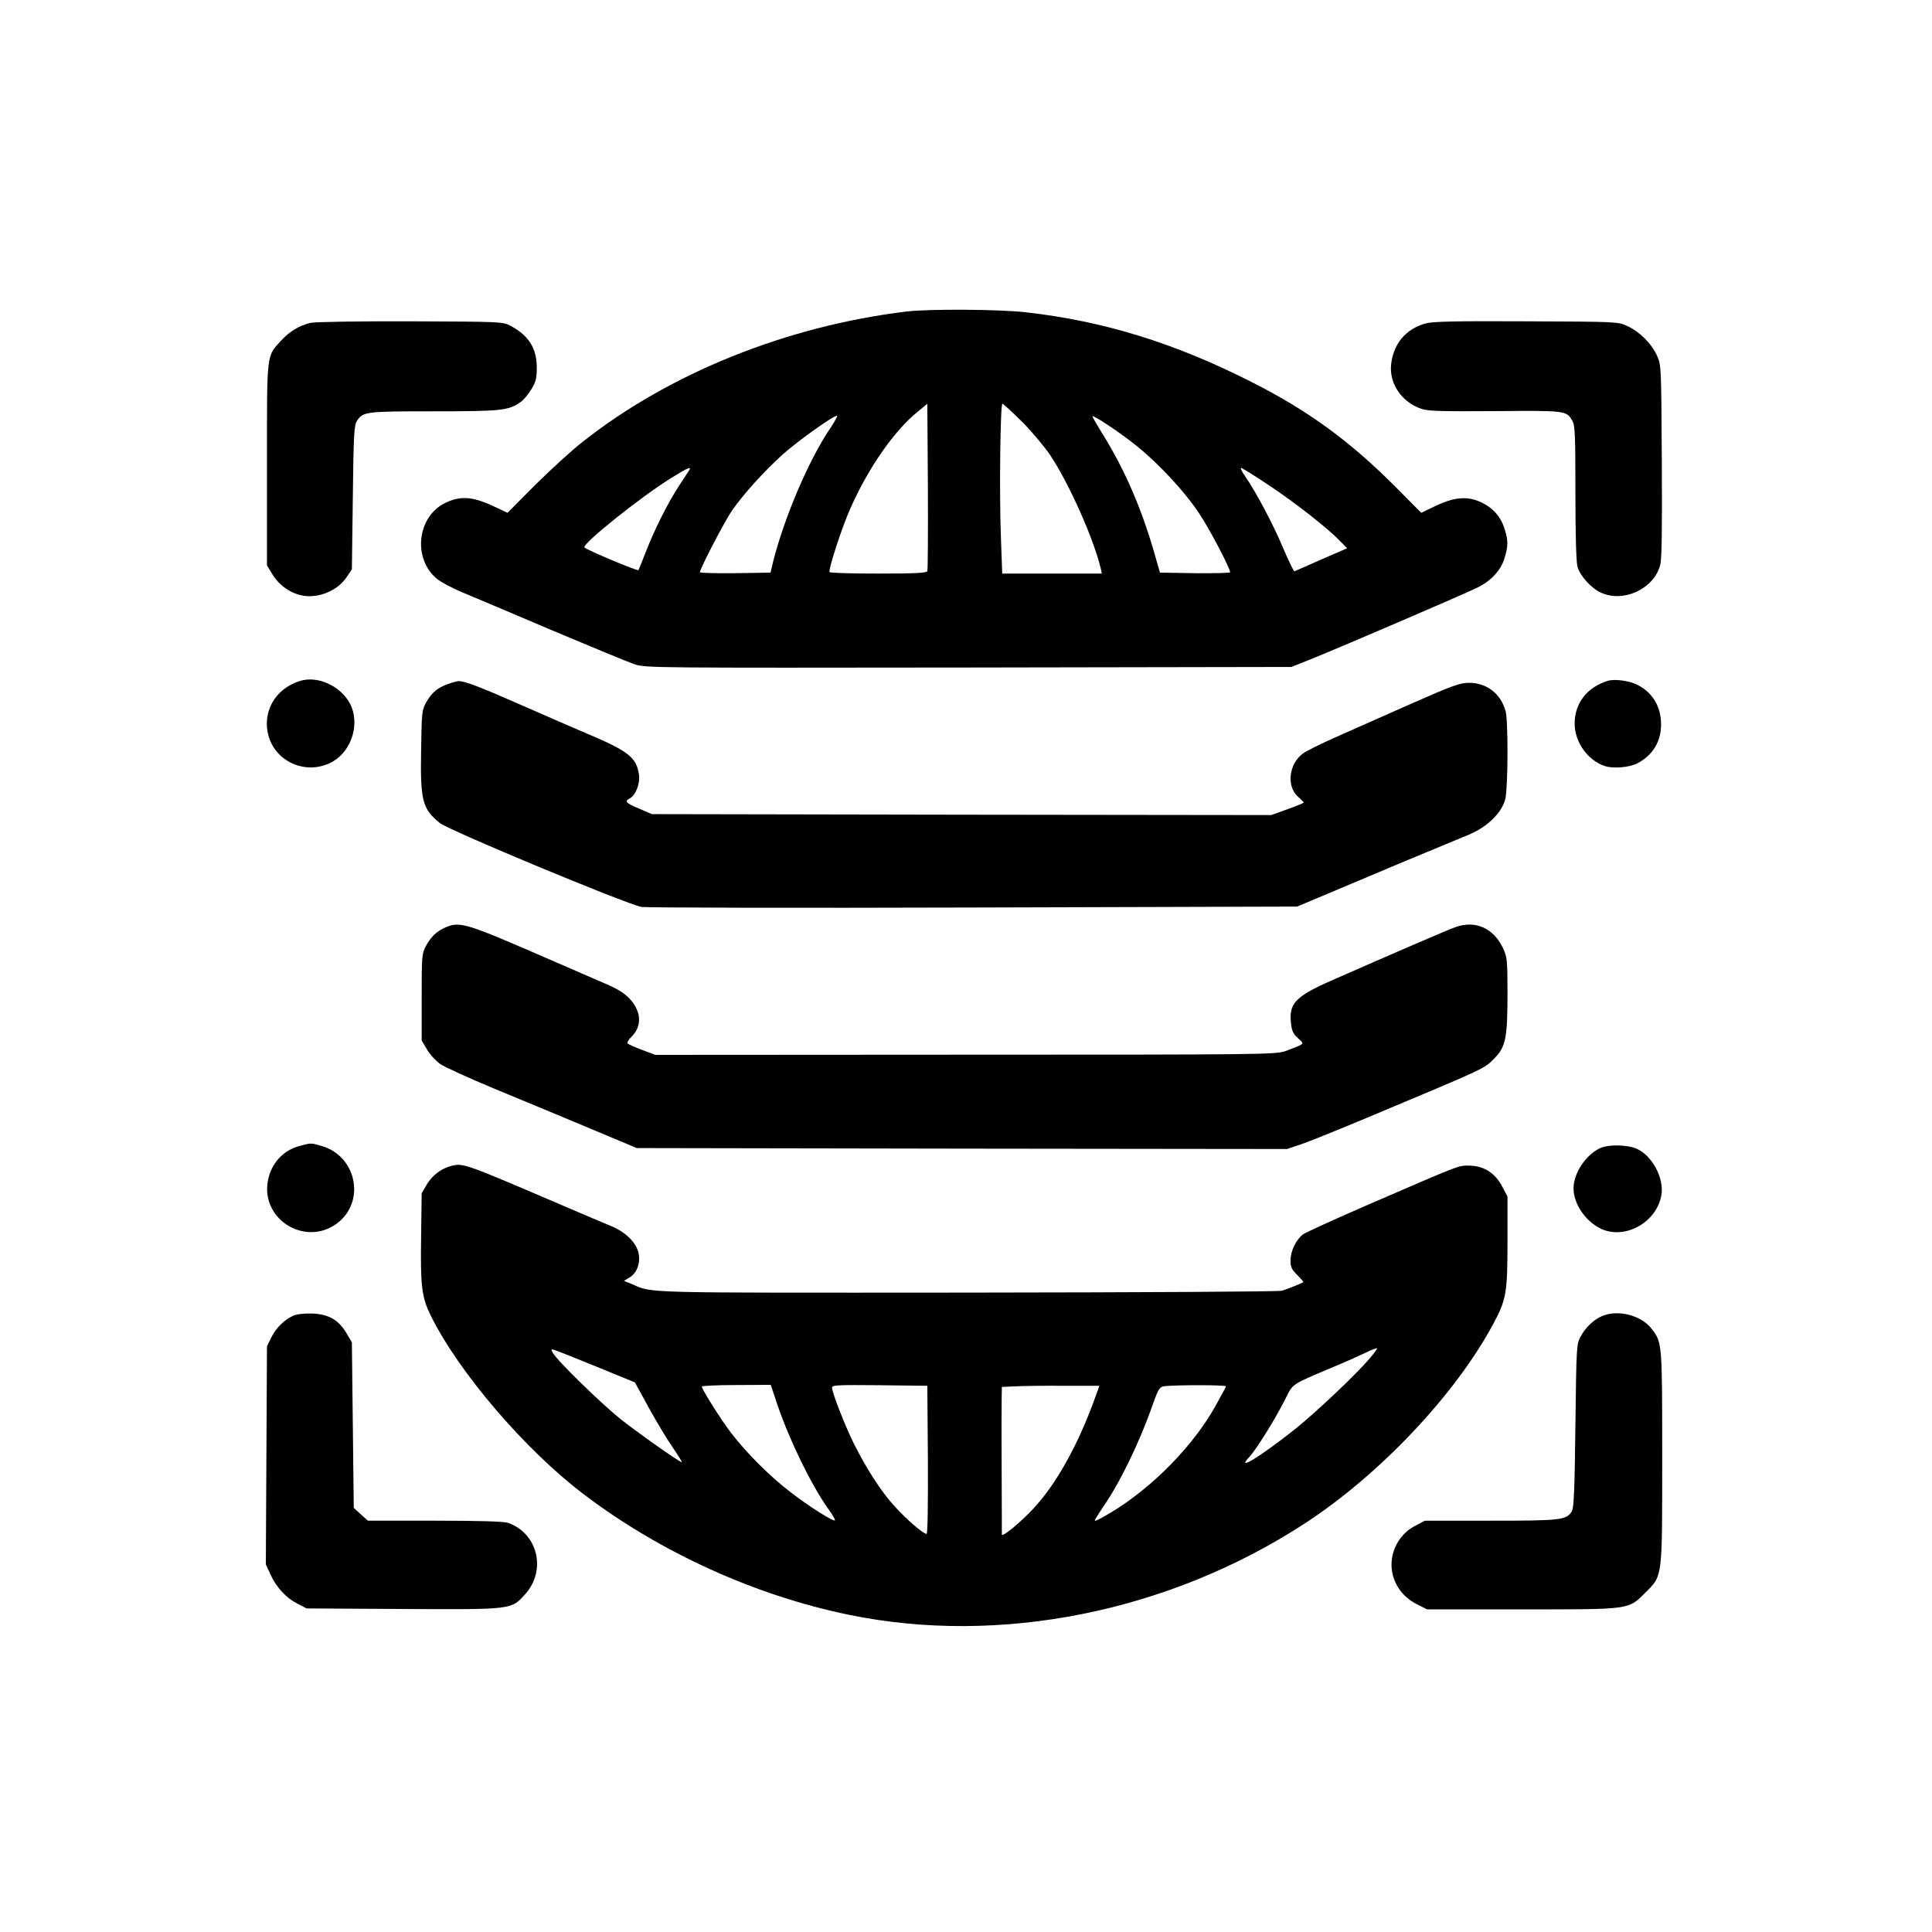<?xml version="1.0" standalone="no"?>
<!DOCTYPE svg PUBLIC "-//W3C//DTD SVG 20010904//EN"
 "http://www.w3.org/TR/2001/REC-SVG-20010904/DTD/svg10.dtd">
<svg version="1.0" xmlns="http://www.w3.org/2000/svg"
 width="1024pt" height="1024pt" viewBox="0 0 1024 1024"
 preserveAspectRatio="xMidYMid meet">
<g transform="translate(0,1024) scale(0.1,-0.1)"
fill="#000000" stroke="none">
<path d="M4805 8589 c-635 -77 -1257 -327 -1717 -691 -57 -44 -169 -147 -251
-228 l-147 -148 -53 25 c-125 61 -190 68 -274 29 -152 -71 -178 -296 -47 -404
21 -17 80 -49 133 -71 53 -22 267 -112 475 -201 209 -88 407 -170 440 -181 60
-19 94 -19 1771 -17 l1710 3 115 46 c160 65 815 346 873 376 71 35 123 92 141
154 20 65 20 93 2 151 -19 66 -60 114 -122 144 -74 36 -143 31 -246 -18 l-75
-36 -134 135 c-244 245 -463 405 -763 557 -409 208 -788 325 -1201 371 -141
16 -512 18 -630 4z m110 -1376 c-3 -10 -65 -13 -259 -13 -140 0 -257 3 -259 8
-8 12 66 239 110 337 94 213 233 413 356 512 l52 43 3 -438 c1 -240 0 -443 -3
-449z m504 790 c53 -54 120 -134 149 -178 100 -151 228 -439 266 -597 l6 -28
-264 0 -264 0 -7 193 c-9 237 -3 707 8 707 5 0 52 -44 106 -97z m-1018 -32
c-114 -167 -246 -478 -304 -711 l-13 -55 -187 -3 c-103 -1 -187 1 -187 5 0 20
133 275 172 330 61 87 167 204 265 293 82 74 281 215 290 206 3 -2 -14 -32
-36 -65z m1624 -95 c116 -93 253 -240 328 -353 57 -84 166 -293 167 -316 0 -4
-84 -6 -186 -5 l-186 3 -33 115 c-66 227 -154 430 -265 610 -33 53 -60 100
-60 103 0 12 153 -90 235 -157z m-2372 -128 c-4 -7 -29 -44 -54 -83 -58 -88
-131 -233 -176 -350 -19 -49 -37 -93 -39 -97 -4 -6 -272 106 -286 120 -17 17
304 273 462 370 85 53 107 62 93 40z m3068 -77 c141 -93 318 -232 381 -298
l38 -39 -136 -59 c-75 -33 -139 -61 -143 -63 -4 -1 -31 55 -61 125 -51 122
-139 289 -202 381 -16 23 -25 42 -20 42 5 0 70 -40 143 -89z"/>
<path d="M1647 8529 c-60 -14 -110 -44 -155 -92 -81 -89 -77 -55 -77 -658 l0
-536 30 -49 c43 -69 119 -114 195 -114 76 0 154 39 195 98 l30 44 5 381 c4
343 7 385 23 408 32 47 46 49 406 49 359 0 396 4 460 49 17 12 43 43 58 69 24
39 28 58 28 117 -1 100 -43 167 -139 218 -41 22 -46 22 -531 24 -269 1 -507
-3 -528 -8z"/>
<path d="M7557 8526 c-106 -29 -172 -108 -184 -219 -10 -101 57 -199 161 -234
32 -12 112 -14 391 -12 378 3 377 3 409 -52 14 -24 16 -73 16 -381 0 -218 4
-368 11 -391 13 -49 73 -115 124 -138 119 -55 280 19 314 145 9 29 11 190 9
551 -3 508 -3 510 -26 561 -29 64 -92 126 -157 156 -50 23 -52 23 -535 25
-375 2 -496 -1 -533 -11z"/>
<path d="M1590 6631 c-132 -41 -203 -166 -166 -294 42 -143 211 -209 342 -132
100 59 142 202 90 304 -50 95 -171 151 -266 122z"/>
<path d="M8520 6631 c-110 -35 -174 -119 -174 -226 0 -98 69 -195 159 -225 45
-15 130 -8 173 14 81 42 126 115 126 206 0 94 -44 169 -125 210 -42 22 -123
33 -159 21z"/>
<path d="M2376 6615 c-57 -20 -87 -45 -116 -96 -24 -42 -25 -51 -28 -255 -5
-267 7 -312 99 -386 48 -39 986 -429 1069 -445 25 -4 817 -6 1760 -3 l1715 5
145 61 c413 174 457 193 765 320 99 41 178 119 194 192 14 66 15 414 1 463
-26 93 -100 150 -194 150 -47 0 -87 -14 -318 -116 -144 -64 -324 -144 -397
-176 -74 -33 -149 -70 -167 -84 -73 -56 -86 -172 -25 -227 17 -15 31 -30 31
-32 0 -2 -39 -18 -86 -35 l-86 -31 -1641 2 -1642 3 -67 29 c-72 30 -80 39 -49
55 30 16 54 78 48 123 -12 92 -56 127 -272 218 -55 23 -210 91 -345 150 -232
102 -305 130 -340 130 -8 -1 -33 -7 -54 -15z"/>
<path d="M2360 5324 c-46 -20 -77 -50 -103 -99 -21 -38 -22 -54 -22 -270 l0
-230 28 -47 c15 -26 47 -61 71 -78 24 -16 151 -74 283 -129 131 -54 355 -147
498 -207 l260 -109 1723 -3 1723 -2 72 24 c40 13 185 72 322 129 673 282 648
270 705 327 60 60 70 108 70 339 0 185 -2 199 -24 246 -50 106 -147 149 -252
111 -38 -13 -364 -154 -657 -283 -194 -86 -227 -122 -214 -231 4 -35 12 -53
36 -74 30 -27 30 -28 10 -39 -12 -6 -46 -19 -76 -30 -54 -18 -109 -19 -1698
-19 l-1642 -1 -69 26 c-38 14 -73 30 -77 34 -5 5 5 22 22 38 39 40 49 92 26
143 -26 58 -73 97 -161 134 -43 19 -169 73 -279 121 -470 205 -496 213 -575
179z"/>
<path d="M1587 4166 c-88 -24 -149 -92 -167 -183 -40 -214 213 -359 379 -217
137 118 86 346 -91 399 -60 18 -59 18 -121 1z"/>
<path d="M8484 4156 c-77 -34 -144 -133 -144 -215 0 -79 60 -170 140 -211 128
-65 302 29 326 178 14 89 -49 206 -130 243 -49 22 -147 24 -192 5z"/>
<path d="M2394 4061 c-54 -13 -103 -51 -132 -99 l-27 -47 -3 -231 c-4 -263 3
-319 52 -419 149 -300 501 -712 814 -948 404 -306 908 -535 1403 -636 799
-164 1693 15 2414 484 395 257 796 680 998 1055 71 131 77 167 77 441 l0 237
-28 53 c-37 72 -98 110 -174 111 -59 1 -42 7 -548 -212 -168 -73 -317 -141
-333 -152 -37 -27 -67 -88 -67 -139 0 -34 6 -47 35 -76 20 -20 34 -37 33 -38
-6 -6 -84 -37 -113 -46 -17 -5 -728 -9 -1675 -10 -1769 -1 -1655 -4 -1775 47
l-38 15 31 19 c41 25 60 84 44 138 -16 52 -70 103 -139 132 -32 13 -157 66
-278 118 -499 214 -510 218 -571 203z m4868 -1018 c-70 -84 -283 -285 -397
-377 -184 -146 -319 -229 -243 -148 35 37 136 199 187 300 46 92 27 79 261
178 58 24 132 57 165 73 33 16 62 27 64 25 2 -2 -15 -25 -37 -51z m-4097 -48
l200 -82 73 -133 c40 -73 97 -168 127 -211 30 -44 52 -79 49 -79 -12 0 -225
150 -319 224 -101 79 -344 316 -365 356 -11 20 -10 21 12 14 12 -4 113 -44
223 -89z m957 -205 c65 -189 178 -421 269 -549 22 -30 37 -56 34 -59 -8 -8
-138 74 -236 150 -110 84 -232 207 -313 312 -56 73 -156 232 -156 247 0 4 82
8 183 8 l182 1 37 -110z m796 -287 c1 -235 -1 -393 -7 -393 -17 0 -106 76
-169 146 -70 76 -146 193 -215 330 -47 94 -117 273 -117 299 0 14 29 15 253
13 l252 -3 3 -392z m891 342 c-92 -259 -210 -471 -333 -602 -70 -75 -166 -153
-166 -136 0 4 0 152 -1 328 -1 176 -1 350 0 387 l1 67 68 3 c37 2 153 4 258 3
l191 0 -18 -50z m689 47 c-1 -4 -23 -45 -48 -90 -117 -217 -338 -444 -564
-580 -39 -23 -74 -42 -78 -42 -10 0 -12 -4 60 105 71 106 169 309 228 472 45
128 48 132 78 136 59 7 328 7 324 -1z"/>
<path d="M1555 3267 c-49 -23 -91 -64 -116 -114 l-24 -48 -3 -578 -3 -578 24
-53 c32 -70 84 -126 144 -156 l48 -25 509 -3 c587 -3 575 -4 650 79 114 127
66 324 -93 378 -23 7 -150 11 -388 11 l-353 0 -38 34 -37 34 -5 439 -5 438
-28 48 c-42 71 -94 101 -181 105 -44 1 -82 -3 -101 -11z"/>
<path d="M8490 3264 c-45 -20 -86 -59 -113 -109 -21 -39 -22 -53 -27 -470 -4
-332 -8 -435 -18 -453 -28 -49 -55 -52 -431 -52 l-349 0 -53 -28 c-96 -50
-145 -165 -115 -267 20 -66 64 -117 128 -149 l52 -26 501 0 c583 0 564 -3 657
90 91 91 88 70 88 721 0 604 0 603 -56 676 -55 72 -179 104 -264 67z"/>
</g>
</svg>
